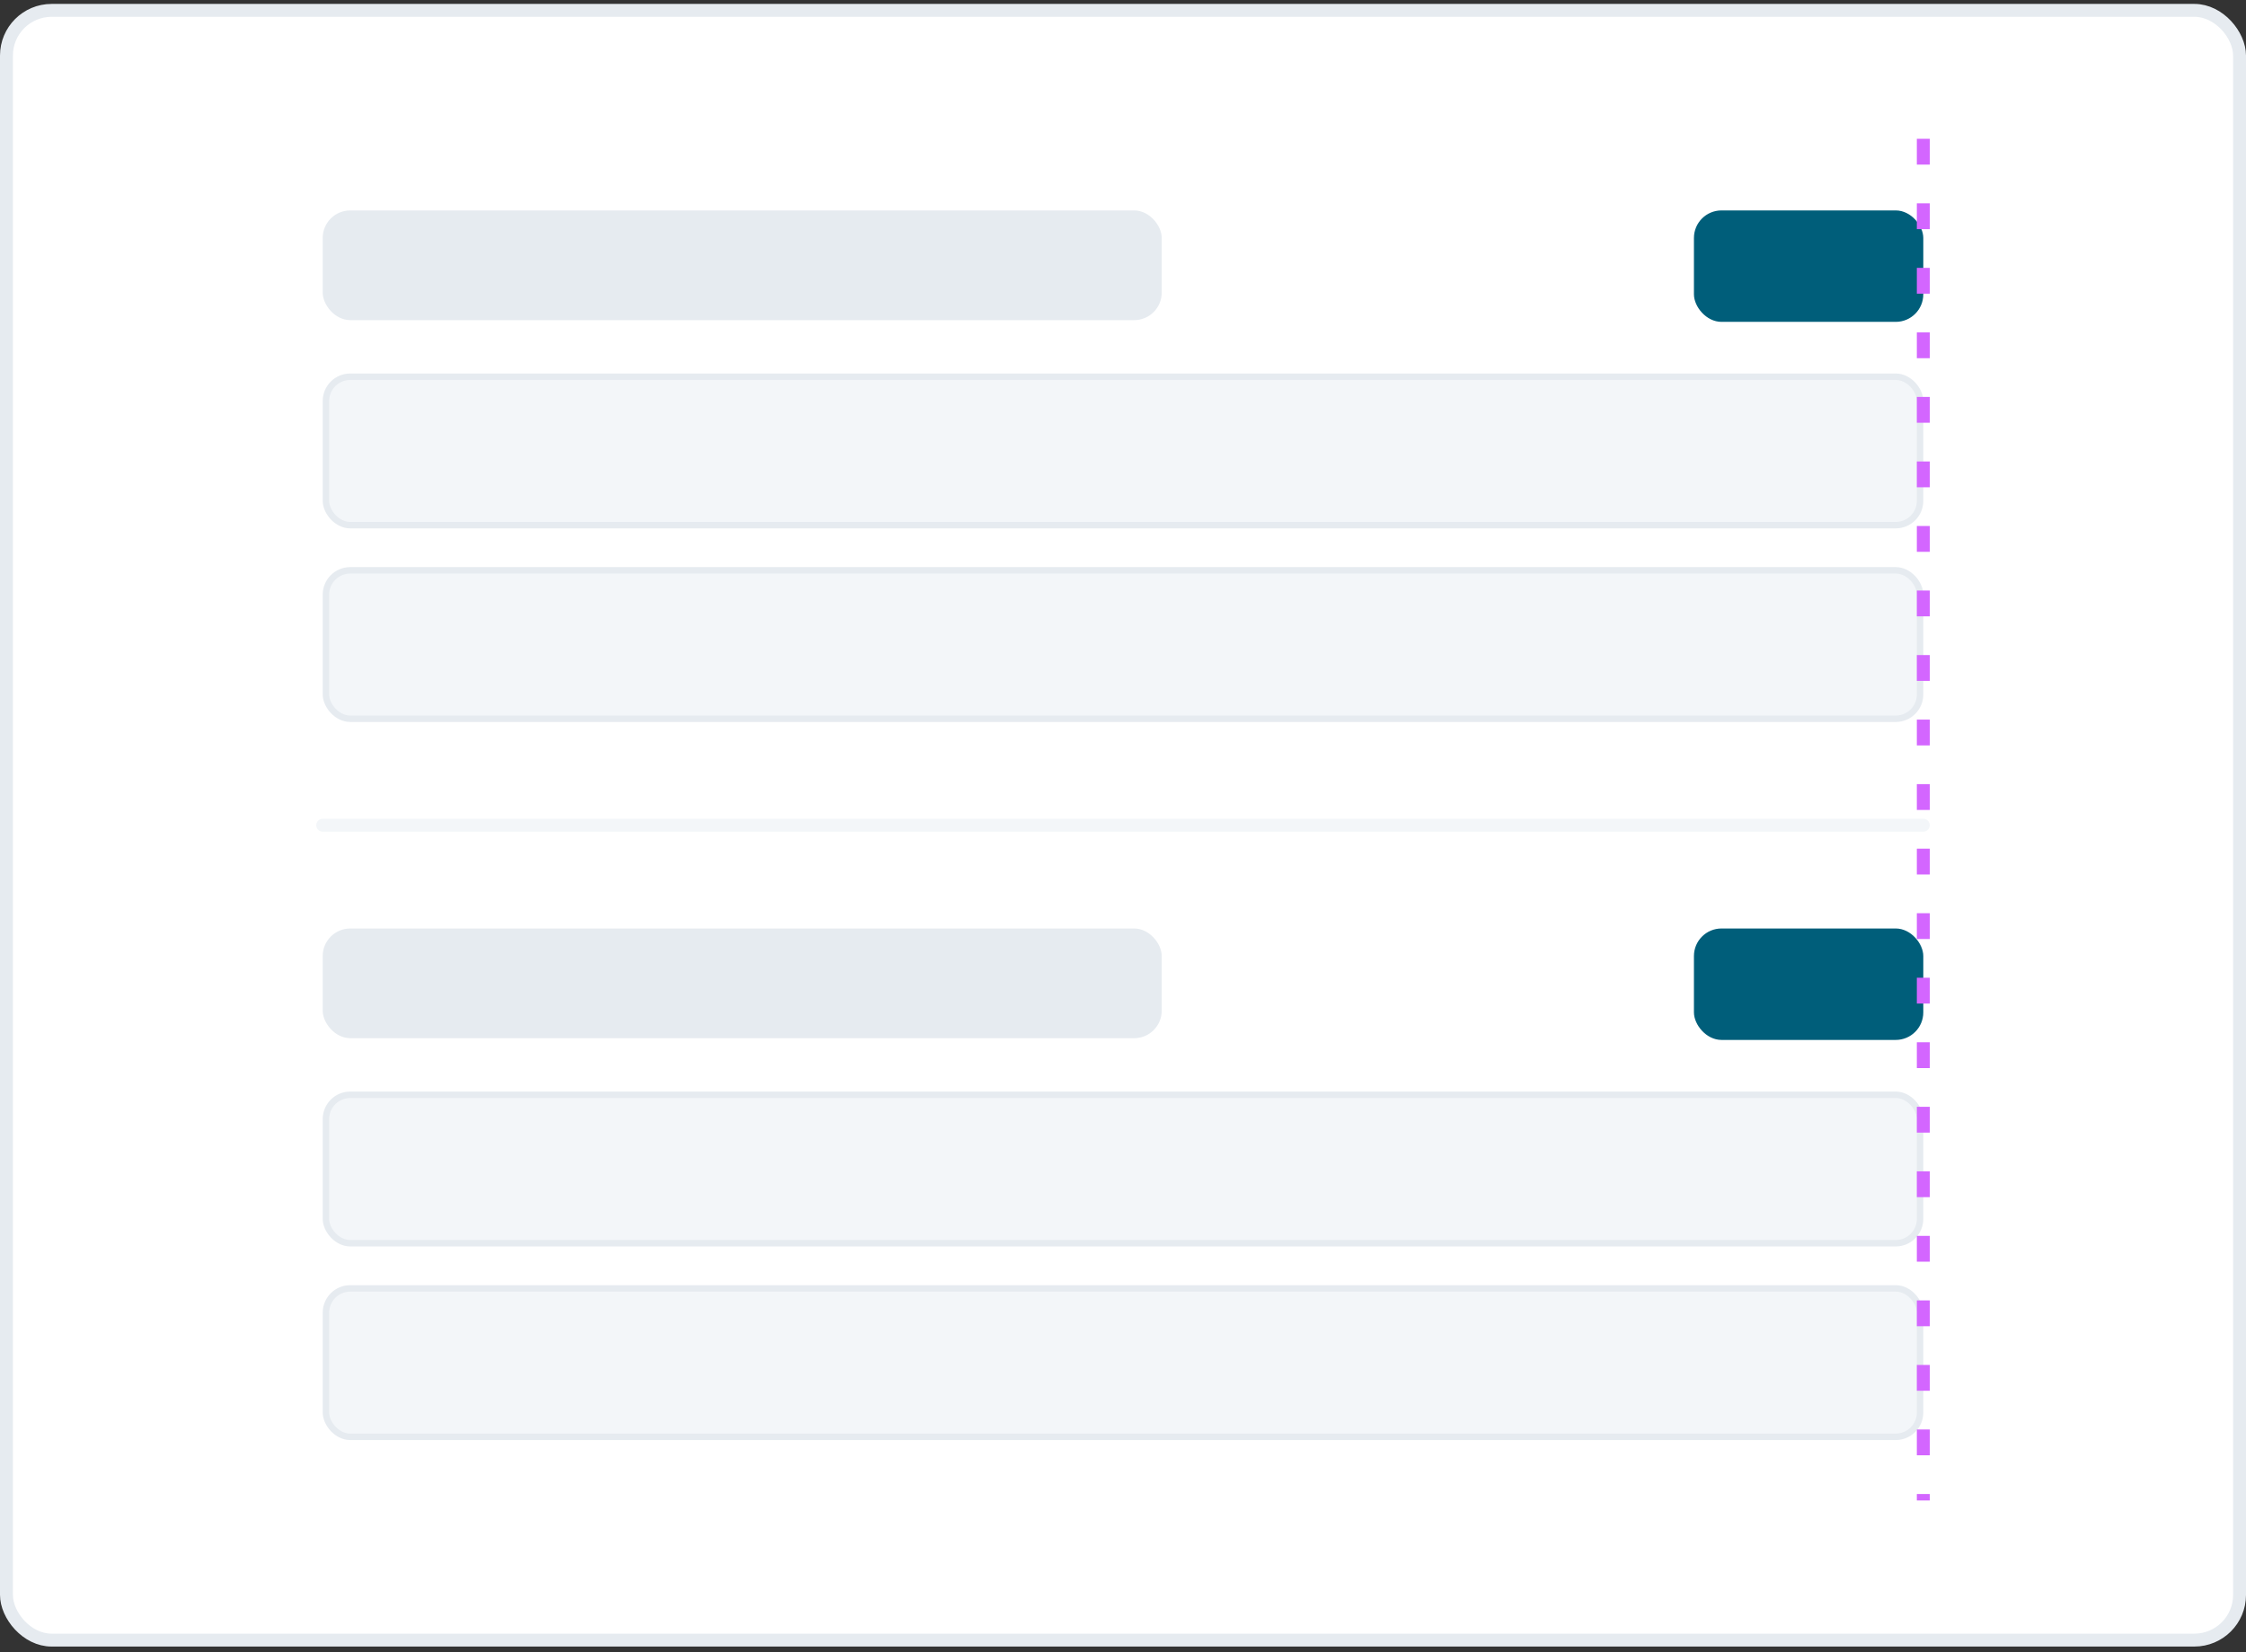 <svg width="348" height="256" viewBox="0 0 348 256" fill="none" xmlns="http://www.w3.org/2000/svg">
<rect x="0" y="0" width="348" height="256" fill="#333333" stroke="none"/>
<rect x="1" y="1.606" width="346" height="252.538" rx="7" fill="white"/>
<rect x="1" y="1.606" width="346" height="252.538" rx="7" stroke="#E6EBF0" stroke-width="2"/>
<rect x="50" y="32.606" width="130" height="17" rx="4.27" fill="#E6EBF0"/>
<rect x="262.462" y="32.606" width="35.538" height="17.269" rx="4.269" fill="#005E7A"/>
<rect x="50.5" y="58.376" width="247" height="23" rx="3.77" fill="#F3F6F9" stroke="#E6EBF0"/>
<rect x="50.5" y="88.376" width="247" height="23" rx="3.77" fill="#F3F6F9" stroke="#E6EBF0"/>
<path d="M50 127.875H298" stroke="#F3F6F9" stroke-width="2" stroke-linecap="round"/>
<rect x="50" y="143.875" width="130" height="17" rx="4.27" fill="#E6EBF0"/>
<rect x="262.462" y="143.875" width="35.538" height="17.269" rx="4.27" fill="#005E7A"/>
<rect x="50.5" y="169.645" width="247" height="23" rx="3.77" fill="#F3F6F9" stroke="#E6EBF0"/>
<rect x="50.5" y="199.645" width="247" height="23" rx="3.77" fill="#F3F6F9" stroke="#E6EBF0"/>
<path d="M298 21.507L298 232.507" stroke="#D366FF" stroke-width="2" stroke-dasharray="4 6"/>
</svg>
